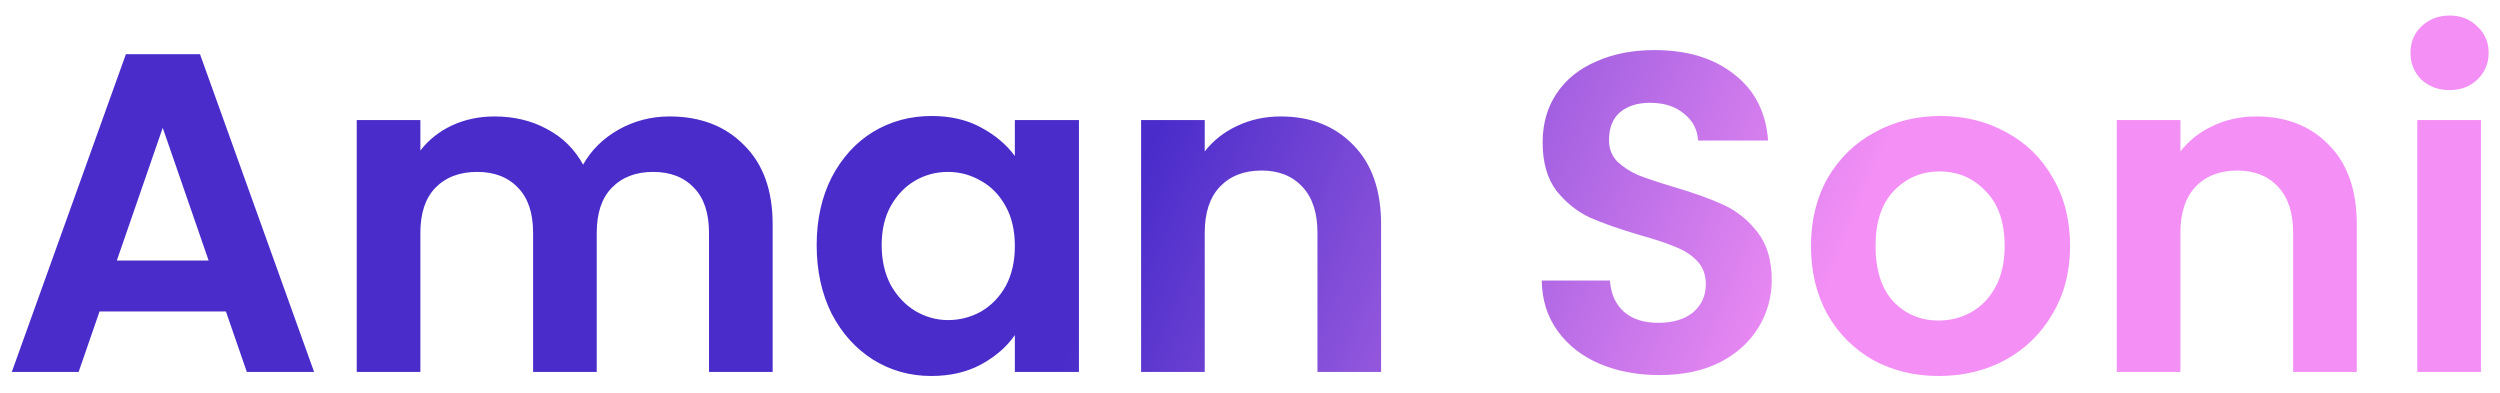 <svg width="121" height="19" viewBox="0 0 121 19" fill="none" xmlns="http://www.w3.org/2000/svg">
<path d="M10.934 15.074H4.818L3.806 18H0.572L6.094 2.622H9.68L15.202 18H11.946L10.934 15.074ZM10.098 12.61L7.876 6.186L5.654 12.61H10.098ZM32.402 5.636C33.898 5.636 35.101 6.098 36.01 7.022C36.934 7.931 37.396 9.207 37.396 10.85V18H34.316V11.268C34.316 10.315 34.074 9.589 33.59 9.09C33.106 8.577 32.446 8.32 31.61 8.32C30.774 8.32 30.107 8.577 29.608 9.09C29.124 9.589 28.882 10.315 28.882 11.268V18H25.802V11.268C25.802 10.315 25.56 9.589 25.076 9.09C24.592 8.577 23.932 8.32 23.096 8.32C22.245 8.32 21.571 8.577 21.072 9.09C20.588 9.589 20.346 10.315 20.346 11.268V18H17.266V5.812H20.346V7.286C20.742 6.773 21.248 6.369 21.864 6.076C22.495 5.783 23.184 5.636 23.932 5.636C24.885 5.636 25.736 5.841 26.484 6.252C27.232 6.648 27.811 7.22 28.222 7.968C28.618 7.264 29.19 6.699 29.938 6.274C30.701 5.849 31.522 5.636 32.402 5.636ZM39.527 11.862C39.527 10.63 39.769 9.537 40.253 8.584C40.751 7.631 41.419 6.897 42.255 6.384C43.105 5.871 44.051 5.614 45.093 5.614C46.002 5.614 46.794 5.797 47.469 6.164C48.158 6.531 48.708 6.993 49.119 7.55V5.812H52.221V18H49.119V16.218C48.723 16.79 48.173 17.267 47.469 17.648C46.779 18.015 45.98 18.198 45.071 18.198C44.044 18.198 43.105 17.934 42.255 17.406C41.419 16.878 40.751 16.137 40.253 15.184C39.769 14.216 39.527 13.109 39.527 11.862ZM49.119 11.906C49.119 11.158 48.972 10.52 48.679 9.992C48.385 9.449 47.989 9.039 47.491 8.76C46.992 8.467 46.457 8.32 45.885 8.32C45.313 8.32 44.785 8.459 44.301 8.738C43.817 9.017 43.421 9.427 43.113 9.97C42.819 10.498 42.673 11.129 42.673 11.862C42.673 12.595 42.819 13.241 43.113 13.798C43.421 14.341 43.817 14.759 44.301 15.052C44.799 15.345 45.327 15.492 45.885 15.492C46.457 15.492 46.992 15.353 47.491 15.074C47.989 14.781 48.385 14.37 48.679 13.842C48.972 13.299 49.119 12.654 49.119 11.906ZM61.983 5.636C63.435 5.636 64.608 6.098 65.503 7.022C66.398 7.931 66.845 9.207 66.845 10.85V18H63.765V11.268C63.765 10.3 63.523 9.559 63.039 9.046C62.555 8.518 61.895 8.254 61.059 8.254C60.208 8.254 59.534 8.518 59.035 9.046C58.551 9.559 58.309 10.3 58.309 11.268V18H55.229V5.812H58.309V7.33C58.72 6.802 59.24 6.391 59.871 6.098C60.516 5.79 61.22 5.636 61.983 5.636ZM80.318 18.154C79.247 18.154 78.279 17.971 77.414 17.604C76.563 17.237 75.889 16.709 75.39 16.02C74.891 15.331 74.635 14.517 74.62 13.578H77.92C77.964 14.209 78.184 14.707 78.58 15.074C78.991 15.441 79.548 15.624 80.252 15.624C80.971 15.624 81.535 15.455 81.946 15.118C82.357 14.766 82.562 14.311 82.562 13.754C82.562 13.299 82.423 12.925 82.144 12.632C81.865 12.339 81.513 12.111 81.088 11.95C80.677 11.774 80.105 11.583 79.372 11.378C78.375 11.085 77.561 10.799 76.93 10.52C76.314 10.227 75.779 9.794 75.324 9.222C74.884 8.635 74.664 7.858 74.664 6.89C74.664 5.981 74.891 5.189 75.346 4.514C75.801 3.839 76.439 3.326 77.26 2.974C78.081 2.607 79.02 2.424 80.076 2.424C81.66 2.424 82.943 2.813 83.926 3.59C84.923 4.353 85.473 5.423 85.576 6.802H82.188C82.159 6.274 81.931 5.841 81.506 5.504C81.095 5.152 80.545 4.976 79.856 4.976C79.255 4.976 78.771 5.13 78.404 5.438C78.052 5.746 77.876 6.193 77.876 6.78C77.876 7.191 78.008 7.535 78.272 7.814C78.551 8.078 78.888 8.298 79.284 8.474C79.695 8.635 80.267 8.826 81 9.046C81.997 9.339 82.811 9.633 83.442 9.926C84.073 10.219 84.615 10.659 85.07 11.246C85.525 11.833 85.752 12.603 85.752 13.556C85.752 14.377 85.539 15.14 85.114 15.844C84.689 16.548 84.065 17.113 83.244 17.538C82.423 17.949 81.447 18.154 80.318 18.154ZM93.834 18.198C92.661 18.198 91.605 17.941 90.666 17.428C89.728 16.9 88.987 16.159 88.444 15.206C87.916 14.253 87.652 13.153 87.652 11.906C87.652 10.659 87.924 9.559 88.466 8.606C89.024 7.653 89.779 6.919 90.732 6.406C91.686 5.878 92.749 5.614 93.922 5.614C95.096 5.614 96.159 5.878 97.112 6.406C98.066 6.919 98.814 7.653 99.356 8.606C99.914 9.559 100.192 10.659 100.192 11.906C100.192 13.153 99.906 14.253 99.334 15.206C98.777 16.159 98.014 16.9 97.046 17.428C96.093 17.941 95.022 18.198 93.834 18.198ZM93.834 15.514C94.392 15.514 94.912 15.382 95.396 15.118C95.895 14.839 96.291 14.429 96.584 13.886C96.878 13.343 97.024 12.683 97.024 11.906C97.024 10.747 96.716 9.86 96.1 9.244C95.499 8.613 94.758 8.298 93.878 8.298C92.998 8.298 92.258 8.613 91.656 9.244C91.07 9.86 90.776 10.747 90.776 11.906C90.776 13.065 91.062 13.959 91.634 14.59C92.221 15.206 92.954 15.514 93.834 15.514ZM109.206 5.636C110.658 5.636 111.831 6.098 112.726 7.022C113.62 7.931 114.068 9.207 114.068 10.85V18H110.988V11.268C110.988 10.3 110.746 9.559 110.262 9.046C109.778 8.518 109.118 8.254 108.282 8.254C107.431 8.254 106.756 8.518 106.258 9.046C105.774 9.559 105.532 10.3 105.532 11.268V18H102.452V5.812H105.532V7.33C105.942 6.802 106.463 6.391 107.094 6.098C107.739 5.79 108.443 5.636 109.206 5.636ZM118.559 4.36C118.016 4.36 117.561 4.191 117.195 3.854C116.843 3.502 116.667 3.069 116.667 2.556C116.667 2.043 116.843 1.617 117.195 1.28C117.561 0.928 118.016 0.752 118.559 0.752C119.101 0.752 119.549 0.928 119.901 1.28C120.267 1.617 120.451 2.043 120.451 2.556C120.451 3.069 120.267 3.502 119.901 3.854C119.549 4.191 119.101 4.36 118.559 4.36ZM120.077 5.812V18H116.997V5.812H120.077Z" fill="url(#paint0_linear_411_12)"/>
<defs>
<linearGradient id="paint0_linear_411_12" x1="61" y1="-6" x2="91.5" y2="6.5" gradientUnits="userSpaceOnUse">
<stop stop-color="#492CCA"/>
<stop offset="1" stop-color="#F38FF5"/>
</linearGradient>
</defs>
</svg>
